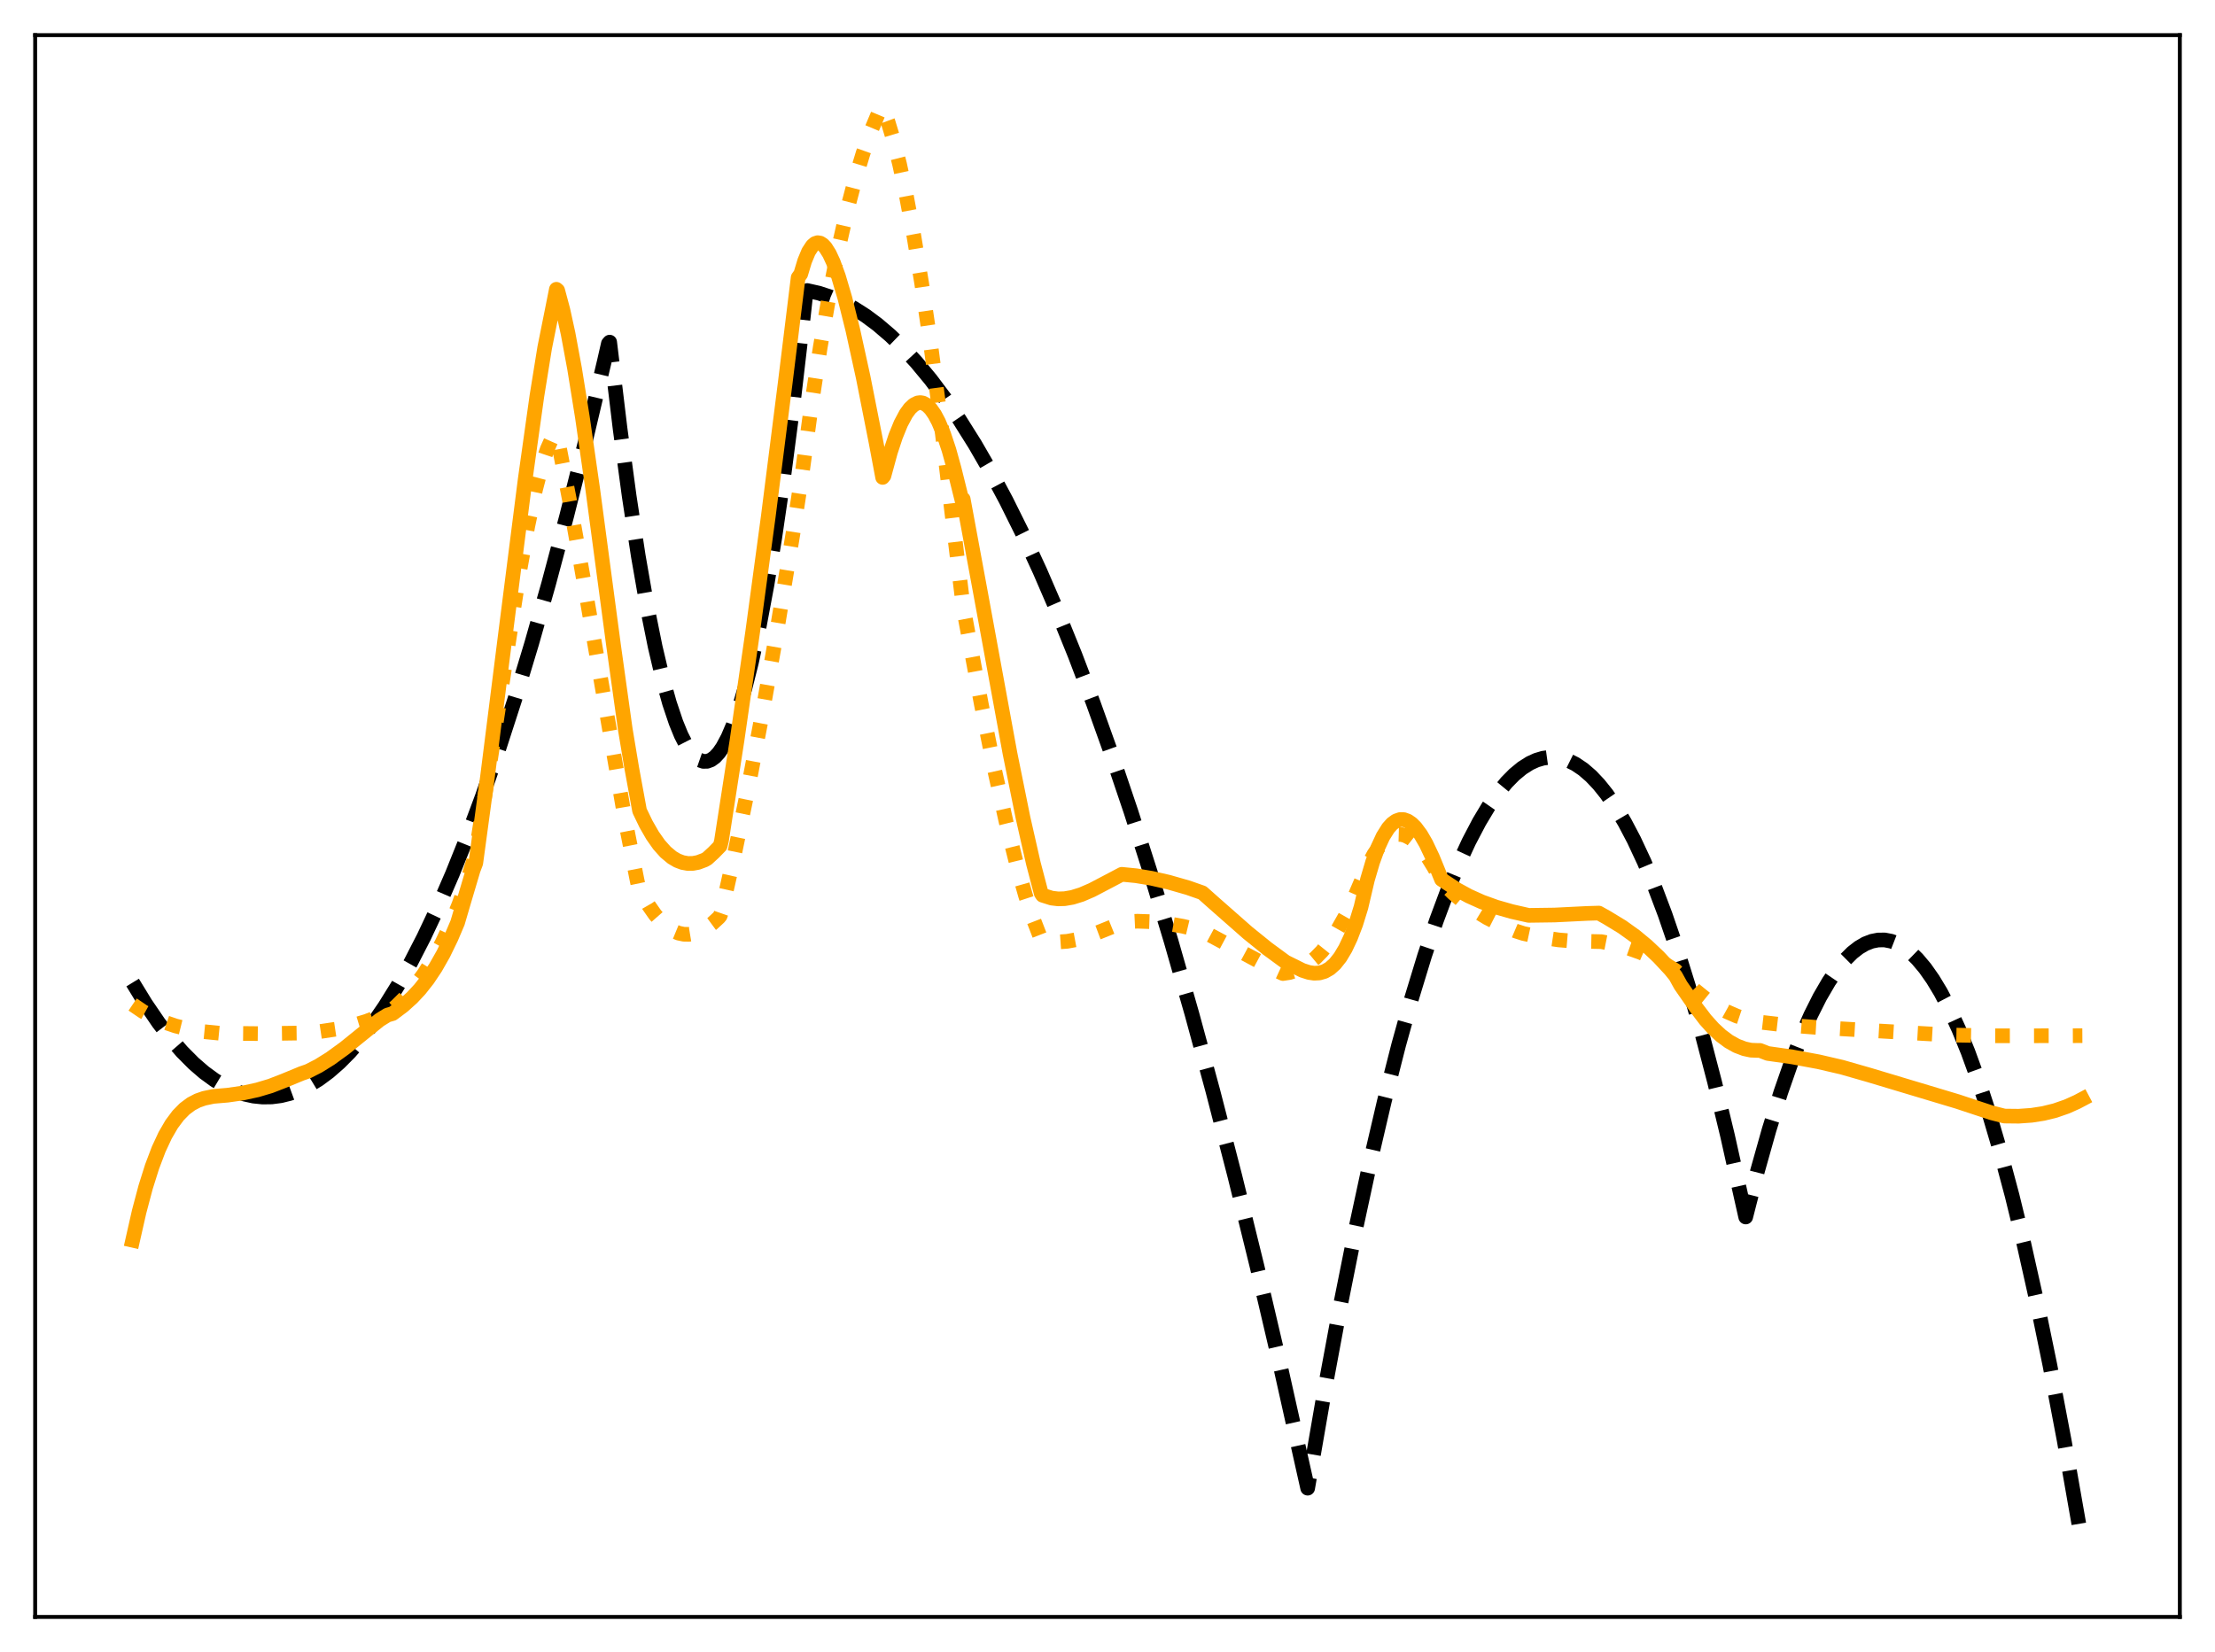 <?xml version="1.0" encoding="utf-8" standalone="no"?>
<!DOCTYPE svg PUBLIC "-//W3C//DTD SVG 1.1//EN"
  "http://www.w3.org/Graphics/SVG/1.1/DTD/svg11.dtd">
<svg xmlns:xlink="http://www.w3.org/1999/xlink" width="453.6pt" height="338.4pt" viewBox="0 0 453.6 338.4" xmlns="http://www.w3.org/2000/svg" version="1.1">
 <defs>
  <style type="text/css">*{stroke-linejoin: round; stroke-linecap: butt}</style>
 </defs>
 <g id="figure_1">
  <g id="patch_1">
   <path d="M 0 338.4 
L 453.6 338.4 
L 453.6 0 
L 0 0 
z
" style="fill: #ffffff"/>
  </g>
  <g id="axes_1">
   <g id="patch_2">
    <path d="M 7.2 331.2 
L 446.4 331.2 
L 446.4 7.2 
L 7.2 7.2 
z
" style="fill: #ffffff"/>
   </g>
   <g id="matplotlib.axis_1"/>
   <g id="matplotlib.axis_2"/>
   <g id="line2d_1">
    <path d="M 27.164 201.262 
L 29.825 205.61 
L 32.487 209.514 
L 34.883 212.646 
L 37.279 215.418 
L 39.674 217.829 
L 41.804 219.669 
L 43.933 221.225 
L 46.063 222.495 
L 48.192 223.481 
L 50.055 224.11 
L 51.919 224.521 
L 53.782 224.713 
L 55.645 224.687 
L 57.508 224.444 
L 59.372 223.982 
L 61.235 223.302 
L 63.098 222.403 
L 65.228 221.11 
L 67.357 219.531 
L 69.487 217.668 
L 71.616 215.519 
L 74.012 212.762 
L 76.407 209.644 
L 78.803 206.165 
L 81.465 201.877 
L 84.127 197.144 
L 86.788 191.965 
L 89.716 185.755 
L 92.644 179.005 
L 95.572 171.717 
L 98.767 163.153 
L 101.961 153.947 
L 105.421 143.25 
L 108.881 131.801 
L 112.342 119.6 
L 116.068 105.619 
L 119.795 90.765 
L 123.788 73.882 
L 124.586 70.385 
L 124.852 70.079 
L 126.982 87.786 
L 128.845 101.604 
L 130.708 113.861 
L 132.572 124.554 
L 134.169 132.475 
L 135.766 139.249 
L 137.097 144.016 
L 138.428 147.986 
L 139.492 150.588 
L 140.557 152.68 
L 141.622 154.261 
L 142.42 155.112 
L 143.219 155.676 
L 144.017 155.953 
L 144.816 155.943 
L 145.615 155.645 
L 146.413 155.061 
L 147.212 154.19 
L 148.01 153.031 
L 149.075 151.04 
L 150.14 148.539 
L 151.204 145.527 
L 152.535 141.045 
L 153.866 135.765 
L 155.463 128.377 
L 157.06 119.841 
L 158.657 110.156 
L 160.521 97.406 
L 162.384 83.093 
L 164.513 64.822 
L 165.046 59.935 
L 165.312 59.509 
L 167.708 60.047 
L 170.103 60.835 
L 172.499 61.871 
L 174.895 63.156 
L 177.29 64.69 
L 179.686 66.472 
L 182.348 68.745 
L 185.009 71.325 
L 187.671 74.213 
L 190.599 77.744 
L 193.527 81.647 
L 196.455 85.921 
L 199.649 91.009 
L 202.844 96.538 
L 206.038 102.511 
L 209.498 109.48 
L 212.959 116.968 
L 216.419 124.976 
L 220.145 134.181 
L 223.872 143.988 
L 227.599 154.397 
L 231.591 166.218 
L 235.584 178.73 
L 239.843 192.839 
L 244.102 207.734 
L 248.361 223.416 
L 252.886 240.94 
L 257.411 259.352 
L 262.202 279.815 
L 266.993 301.274 
L 267.792 304.83 
L 271.252 284.825 
L 274.447 267.631 
L 277.641 251.66 
L 280.569 238.093 
L 283.497 225.552 
L 286.425 214.038 
L 289.087 204.462 
L 291.748 195.735 
L 294.144 188.606 
L 296.54 182.164 
L 298.669 177.015 
L 300.799 172.409 
L 302.928 168.346 
L 304.791 165.237 
L 306.655 162.543 
L 308.518 160.265 
L 310.115 158.644 
L 311.712 157.328 
L 313.309 156.317 
L 314.64 155.708 
L 315.971 155.312 
L 317.302 155.127 
L 318.633 155.155 
L 319.964 155.395 
L 321.295 155.846 
L 322.625 156.51 
L 324.223 157.587 
L 325.82 158.97 
L 327.417 160.658 
L 329.014 162.651 
L 330.877 165.363 
L 332.74 168.49 
L 334.604 172.033 
L 336.733 176.592 
L 338.863 181.694 
L 340.992 187.339 
L 343.388 194.338 
L 345.783 202.025 
L 348.445 211.372 
L 351.107 221.568 
L 353.769 232.612 
L 356.697 245.741 
L 357.495 249.284 
L 359.891 239.929 
L 362.287 231.414 
L 364.682 223.742 
L 366.812 217.629 
L 368.941 212.181 
L 370.804 207.959 
L 372.668 204.247 
L 374.531 201.043 
L 376.128 198.703 
L 377.725 196.737 
L 379.322 195.145 
L 380.653 194.104 
L 381.984 193.322 
L 383.315 192.801 
L 384.646 192.539 
L 385.977 192.537 
L 387.308 192.795 
L 388.639 193.313 
L 389.969 194.09 
L 391.3 195.128 
L 392.631 196.425 
L 394.228 198.324 
L 395.825 200.598 
L 397.423 203.245 
L 399.286 206.807 
L 401.149 210.878 
L 403.012 215.458 
L 405.142 221.316 
L 407.271 227.839 
L 409.667 235.972 
L 412.063 244.947 
L 414.458 254.764 
L 417.12 266.658 
L 419.782 279.592 
L 422.71 295.019 
L 425.638 311.704 
L 426.436 316.473 
L 426.436 316.473 
" clip-path="url(#pce4493f8f9)" style="fill: none; stroke-dasharray: 11.1,4.8; stroke-dashoffset: 0; stroke: #000000; stroke-width: 3"/>
   </g>
   <g id="line2d_2">
    <path d="M 27.164 205.761 
L 29.293 207.204 
L 31.423 208.383 
L 33.552 209.329 
L 35.948 210.15 
L 38.609 210.81 
L 41.537 211.296 
L 44.998 211.64 
L 52.983 211.719 
L 62.566 211.589 
L 65.494 211.301 
L 68.954 210.78 
L 72.148 210.073 
L 75.076 209.185 
L 77.738 208.14 
L 80.134 206.97 
L 81.199 206.057 
L 83.062 204.208 
L 84.925 202.049 
L 86.788 199.526 
L 88.652 196.581 
L 90.515 193.154 
L 92.378 189.187 
L 93.975 185.29 
L 95.839 179.987 
L 97.436 174.8 
L 99.831 159.585 
L 106.22 118.089 
L 108.083 107.759 
L 109.68 100.232 
L 111.011 95.142 
L 112.076 91.98 
L 112.874 90.196 
L 113.673 88.953 
L 113.939 89.061 
L 114.471 91.279 
L 116.601 102.319 
L 119.529 118.861 
L 128.047 168.085 
L 130.442 180.199 
L 130.708 181.46 
L 131.507 183.16 
L 132.838 185.468 
L 134.169 187.373 
L 135.5 188.892 
L 136.831 190.039 
L 137.895 190.698 
L 138.96 191.138 
L 140.025 191.364 
L 141.089 191.385 
L 142.154 191.21 
L 143.219 190.845 
L 144.55 190.134 
L 145.881 189.156 
L 147.212 187.925 
L 147.478 187.597 
L 147.744 186.836 
L 150.406 174.988 
L 153.068 162.123 
L 155.996 146.798 
L 158.924 130.246 
L 162.384 109.314 
L 164.247 97.118 
L 166.111 83.362 
L 167.974 71.128 
L 169.837 60.327 
L 171.7 50.872 
L 173.564 42.68 
L 175.161 36.602 
L 176.758 31.342 
L 178.355 26.839 
L 179.952 23.042 
L 180.484 21.927 
L 180.751 21.967 
L 181.815 24.841 
L 182.88 28.352 
L 184.211 33.598 
L 185.542 39.755 
L 187.139 48.282 
L 188.736 57.976 
L 190.599 70.647 
L 192.729 86.754 
L 195.124 106.671 
L 197.254 124.36 
L 200.98 144.349 
L 203.642 157.556 
L 206.038 168.373 
L 208.167 176.94 
L 210.031 183.497 
L 211.628 188.332 
L 212.959 191.764 
L 213.225 192.31 
L 213.491 192.572 
L 215.088 192.862 
L 216.685 192.947 
L 218.548 192.815 
L 220.412 192.47 
L 222.541 191.863 
L 225.203 190.866 
L 230.26 188.824 
L 232.922 188.697 
L 235.85 188.796 
L 238.778 189.113 
L 242.239 189.728 
L 245.965 190.622 
L 247.03 191.127 
L 252.087 193.833 
L 260.871 198.558 
L 262.735 199.413 
L 264.065 199.21 
L 265.396 198.8 
L 266.727 198.172 
L 268.058 197.312 
L 269.389 196.21 
L 270.72 194.851 
L 272.317 192.866 
L 273.914 190.473 
L 275.511 187.652 
L 277.108 184.384 
L 278.705 180.657 
L 280.303 176.939 
L 281.367 174.971 
L 282.432 173.409 
L 283.497 172.238 
L 284.561 171.441 
L 285.36 171.079 
L 286.159 170.911 
L 286.957 170.933 
L 287.756 171.136 
L 288.82 171.679 
L 289.885 172.518 
L 290.95 173.639 
L 292.281 175.413 
L 293.612 177.575 
L 295.475 180.865 
L 297.604 182.978 
L 299.734 184.797 
L 302.129 186.534 
L 304.525 187.992 
L 307.187 189.347 
L 310.381 190.702 
L 311.978 191.213 
L 315.705 192.005 
L 319.165 192.521 
L 322.359 192.788 
L 325.553 192.835 
L 327.949 192.885 
L 330.611 193.407 
L 333.273 194.139 
L 335.935 195.086 
L 338.596 196.251 
L 341.258 197.638 
L 343.121 198.783 
L 347.114 202.818 
L 349.244 204.544 
L 351.373 205.988 
L 353.503 207.169 
L 355.632 208.105 
L 357.761 208.817 
L 359.891 209.303 
L 365.215 209.917 
L 371.603 210.414 
L 399.02 212.002 
L 408.336 212.165 
L 423.775 212.153 
L 426.436 212.138 
L 426.436 212.138 
" clip-path="url(#pce4493f8f9)" style="fill: none; stroke-dasharray: 3,4.95; stroke-dashoffset: 0; stroke: #ffa500; stroke-width: 3"/>
   </g>
   <g id="line2d_3">
    <path d="M 27.164 254.047 
L 28.495 248.174 
L 29.825 243.163 
L 31.156 238.939 
L 32.487 235.43 
L 33.818 232.564 
L 35.149 230.274 
L 36.48 228.486 
L 37.811 227.129 
L 39.142 226.135 
L 40.473 225.438 
L 41.804 224.972 
L 43.667 224.58 
L 44.732 224.49 
L 46.595 224.332 
L 49.789 223.877 
L 52.717 223.242 
L 55.379 222.449 
L 58.041 221.419 
L 61.767 219.882 
L 63.098 219.42 
L 65.228 218.331 
L 67.623 216.839 
L 70.551 214.717 
L 74.278 211.704 
L 77.738 208.913 
L 79.335 207.924 
L 80.4 207.62 
L 82.529 206.027 
L 84.393 204.347 
L 85.99 202.63 
L 87.587 200.603 
L 89.184 198.211 
L 90.781 195.4 
L 92.378 192.119 
L 93.709 188.987 
L 95.04 184.45 
L 96.903 178.175 
L 97.436 176.771 
L 99.831 159.104 
L 103.558 129.558 
L 107.551 98.19 
L 109.946 81.132 
L 111.543 71.231 
L 113.14 63.274 
L 113.939 59.256 
L 114.205 59.49 
L 115.27 63.466 
L 116.335 68.338 
L 117.665 75.517 
L 119.263 85.441 
L 121.392 100.283 
L 125.651 132.219 
L 128.047 149.374 
L 129.377 157.357 
L 130.975 166.07 
L 132.305 168.825 
L 133.636 171.14 
L 134.967 173.034 
L 136.298 174.527 
L 137.629 175.639 
L 138.694 176.266 
L 139.759 176.671 
L 140.823 176.865 
L 141.888 176.856 
L 142.953 176.656 
L 144.284 176.156 
L 144.816 175.854 
L 146.147 174.632 
L 147.478 173.269 
L 147.744 172.232 
L 150.938 151.594 
L 154.132 129.464 
L 157.327 105.829 
L 160.787 78.529 
L 163.449 56.859 
L 163.981 56.129 
L 164.78 53.466 
L 165.578 51.549 
L 166.377 50.33 
L 166.909 49.881 
L 167.441 49.708 
L 167.974 49.794 
L 168.506 50.129 
L 169.039 50.698 
L 169.837 51.962 
L 170.636 53.679 
L 171.7 56.596 
L 173.031 61.106 
L 174.628 67.523 
L 176.758 77.233 
L 179.42 90.696 
L 180.751 97.791 
L 181.017 97.469 
L 182.348 92.588 
L 183.412 89.367 
L 184.477 86.757 
L 185.542 84.761 
L 186.34 83.667 
L 187.139 82.922 
L 187.937 82.527 
L 188.47 82.458 
L 189.002 82.546 
L 189.801 82.973 
L 190.599 83.756 
L 191.398 84.896 
L 192.196 86.395 
L 193.261 88.956 
L 194.326 92.152 
L 195.391 95.995 
L 196.988 102.431 
L 197.254 102.238 
L 200.714 120.966 
L 206.836 154.345 
L 209.498 167.503 
L 211.628 176.887 
L 213.225 182.968 
L 213.491 183.368 
L 215.354 183.96 
L 216.685 184.121 
L 218.016 184.082 
L 219.613 183.807 
L 221.476 183.227 
L 223.606 182.306 
L 226.8 180.633 
L 229.728 179.089 
L 232.656 179.378 
L 235.85 179.908 
L 239.311 180.698 
L 243.303 181.842 
L 246.231 182.87 
L 248.627 185 
L 255.548 191.089 
L 259.54 194.311 
L 263.267 197.048 
L 266.727 198.766 
L 268.058 199.192 
L 269.123 199.349 
L 270.188 199.295 
L 271.252 198.987 
L 272.317 198.38 
L 273.382 197.428 
L 274.447 196.086 
L 275.511 194.31 
L 276.576 192.054 
L 277.641 189.281 
L 278.705 185.846 
L 280.036 180.173 
L 281.101 176.562 
L 282.166 173.619 
L 283.231 171.316 
L 284.295 169.621 
L 285.094 168.73 
L 285.892 168.152 
L 286.691 167.875 
L 287.489 167.885 
L 288.288 168.171 
L 289.087 168.72 
L 289.885 169.521 
L 290.95 170.957 
L 292.015 172.79 
L 293.345 175.594 
L 295.209 180.144 
L 298.403 182.24 
L 300.799 183.547 
L 303.46 184.743 
L 306.388 185.801 
L 309.583 186.715 
L 313.043 187.5 
L 318.367 187.427 
L 325.021 187.099 
L 327.417 187.029 
L 329.014 187.918 
L 332.208 189.862 
L 334.87 191.773 
L 337.265 193.757 
L 339.661 196.02 
L 342.057 198.591 
L 343.121 199.905 
L 344.186 201.831 
L 347.38 206.425 
L 349.244 208.876 
L 350.841 210.653 
L 352.438 212.135 
L 354.035 213.323 
L 355.632 214.22 
L 357.229 214.826 
L 358.56 215.11 
L 359.891 215.165 
L 360.423 215.163 
L 362.02 215.783 
L 367.078 216.499 
L 372.401 217.485 
L 377.193 218.596 
L 382.783 220.2 
L 400.883 225.633 
L 407.804 227.925 
L 410.465 228.605 
L 413.393 228.638 
L 416.055 228.448 
L 418.451 228.075 
L 420.847 227.486 
L 423.242 226.656 
L 425.372 225.698 
L 426.436 225.134 
L 426.436 225.134 
" clip-path="url(#pce4493f8f9)" style="fill: none; stroke: #ffa500; stroke-width: 3; stroke-linecap: square"/>
   </g>
   <g id="patch_3">
    <path d="M 7.2 331.2 
L 7.2 7.2 
" style="fill: none; stroke: #000000; stroke-width: 0.8; stroke-linejoin: miter; stroke-linecap: square"/>
   </g>
   <g id="patch_4">
    <path d="M 446.4 331.2 
L 446.4 7.2 
" style="fill: none; stroke: #000000; stroke-width: 0.8; stroke-linejoin: miter; stroke-linecap: square"/>
   </g>
   <g id="patch_5">
    <path d="M 7.2 331.2 
L 446.4 331.2 
" style="fill: none; stroke: #000000; stroke-width: 0.8; stroke-linejoin: miter; stroke-linecap: square"/>
   </g>
   <g id="patch_6">
    <path d="M 7.2 7.2 
L 446.4 7.2 
" style="fill: none; stroke: #000000; stroke-width: 0.8; stroke-linejoin: miter; stroke-linecap: square"/>
   </g>
  </g>
 </g>
 <defs>
  <clipPath id="pce4493f8f9">
   <rect x="7.2" y="7.2" width="439.2" height="324"/>
  </clipPath>
 </defs>
</svg>
